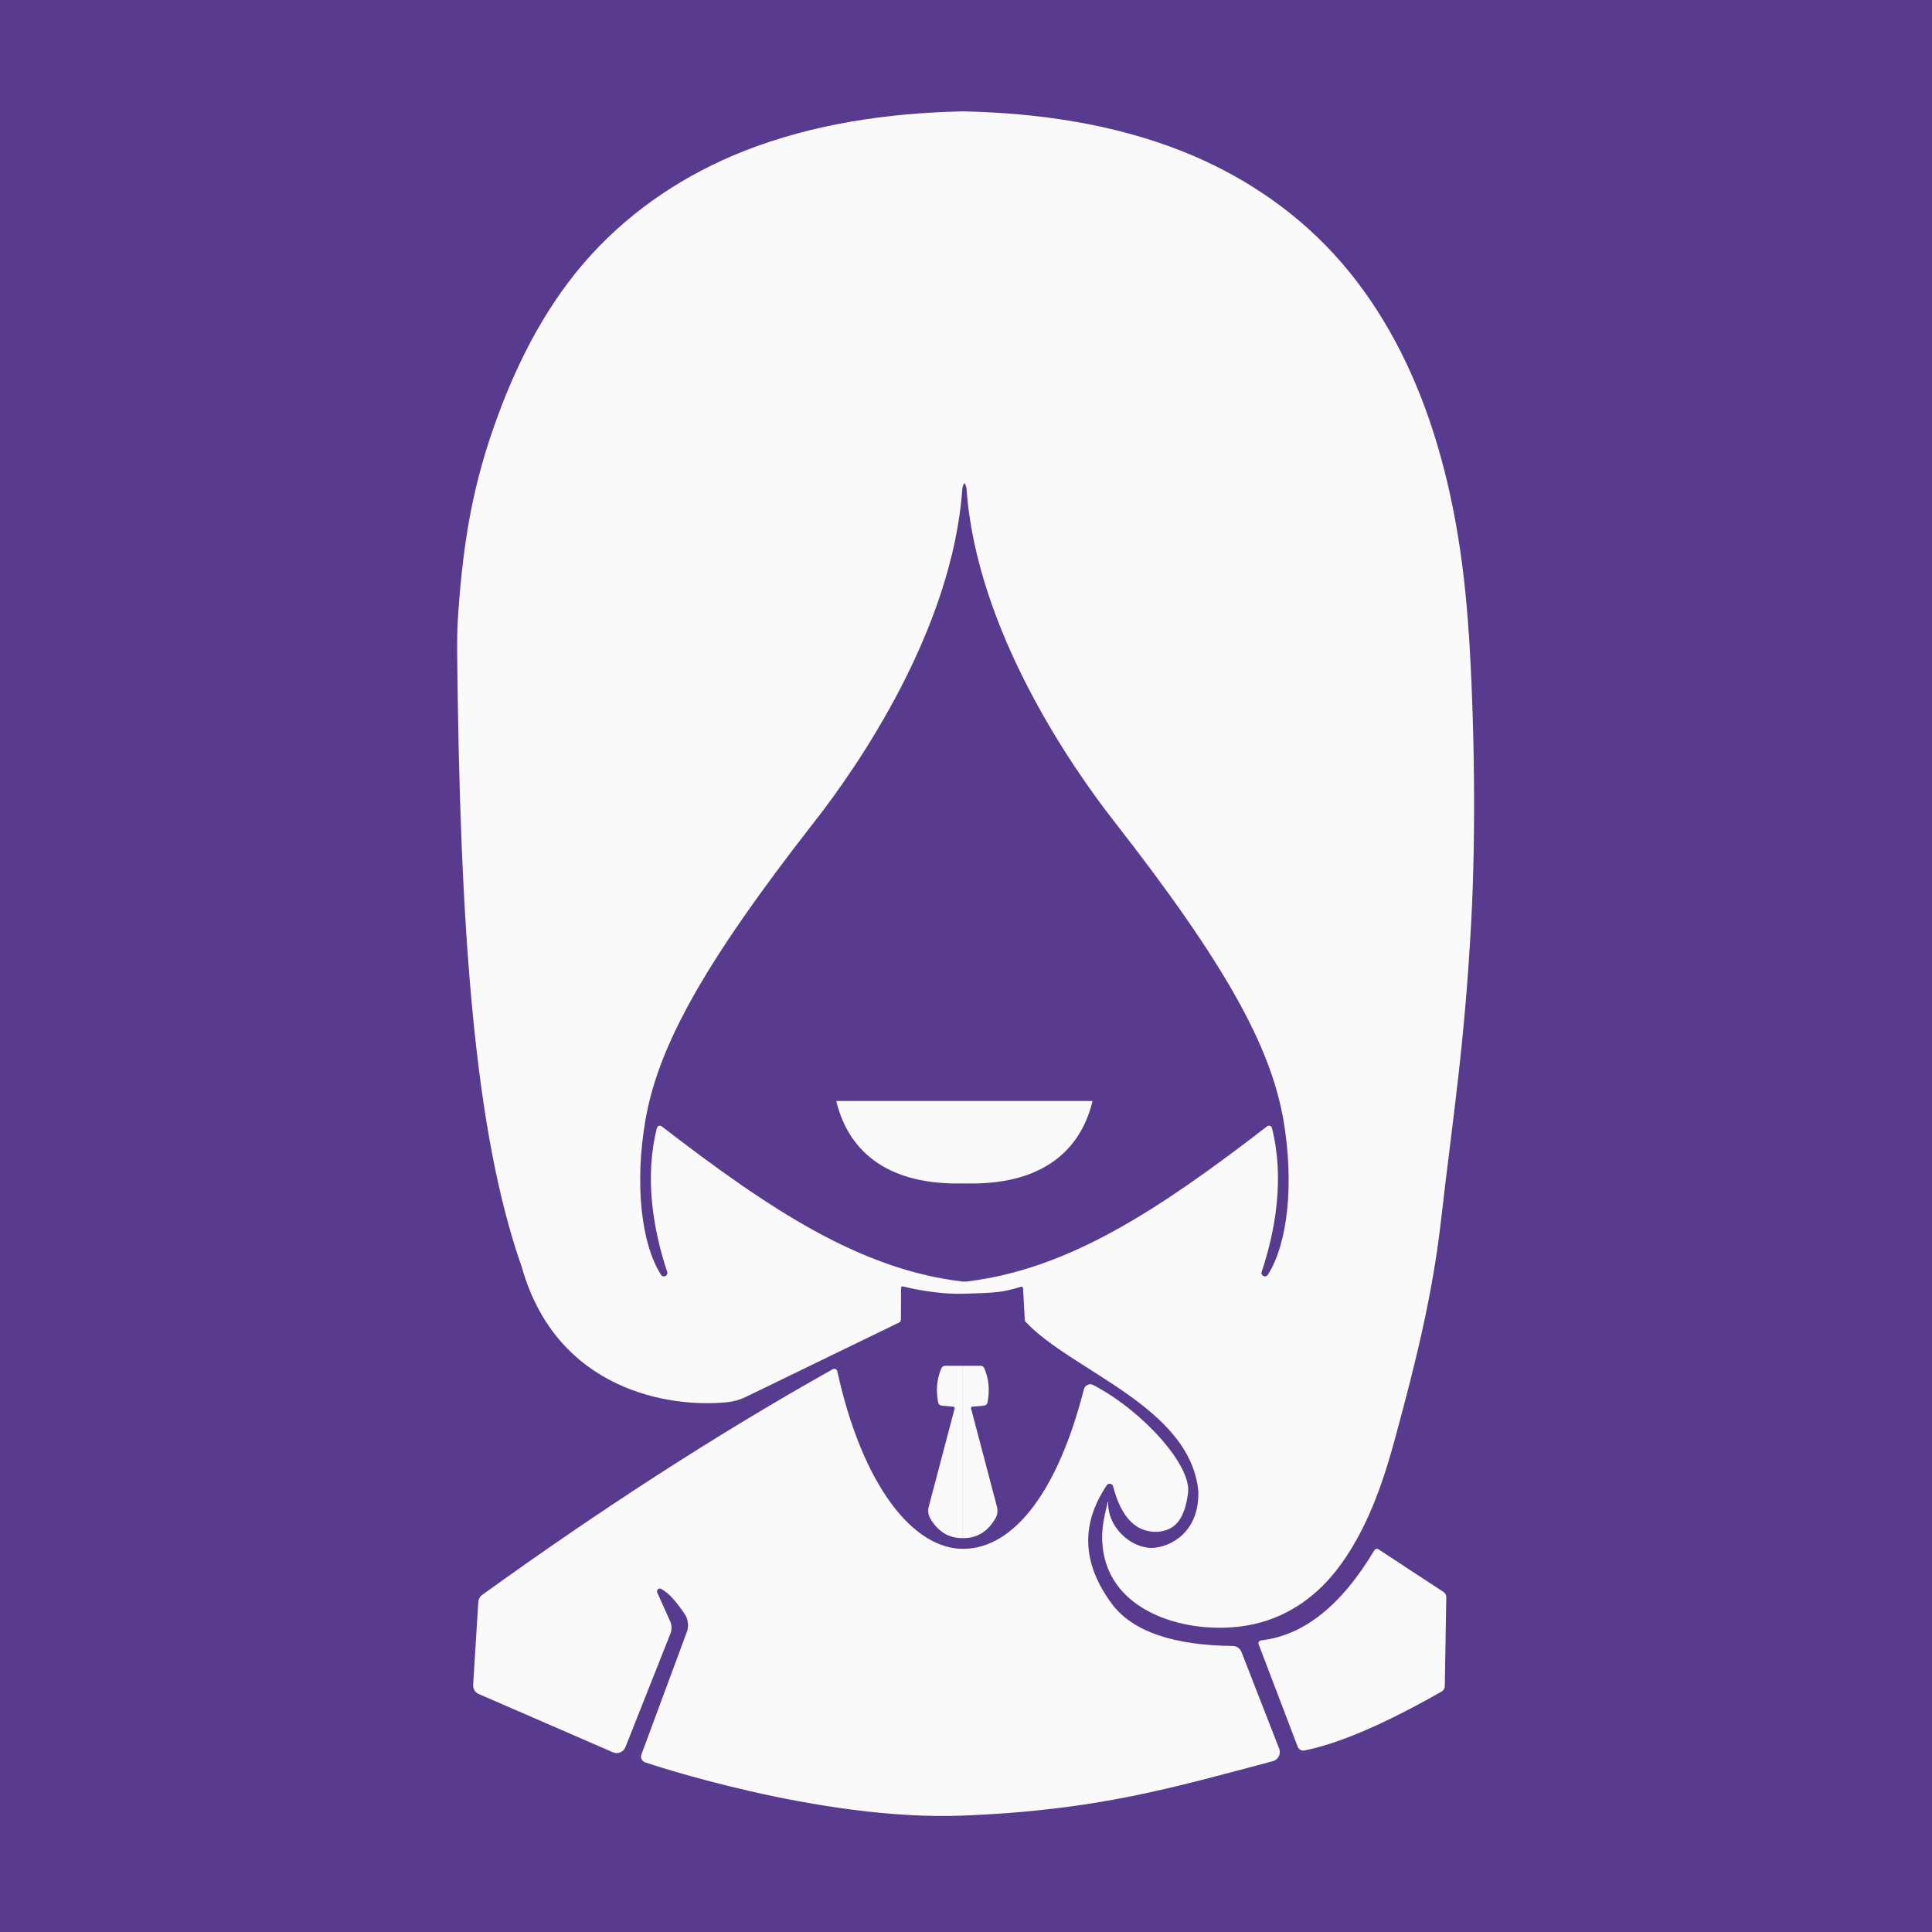 <?xml version="1.0" encoding="UTF-8"?>
<svg xmlns="http://www.w3.org/2000/svg" viewBox="0 0 624.14 624.14">
  <defs>
    <style>
      .cls-1 {
        fill: #583a8f;
      }

      .cls-1, .cls-2 {
        stroke-width: 0px;
      }

      .cls-2 {
        fill: #fafafa;
      }
    </style>
  </defs>
  <g id="Camada_2" data-name="Camada 2">
    <rect class="cls-1" width="624.14" height="624.14"/>
  </g>
  <g id="Camada_1" data-name="Camada 1">
    <path class="cls-2" d="M311.96,382.31c23.23.58,36.73-9.35,40.94-26.41.03-.12-.07-.23-.2-.23h-40.74s-.81,0-.81,0h-40.74c-.12,0-.23.12-.2.23,4.2,17.06,17.7,26.99,40.94,26.41h.81Z"/>
    <path class="cls-2" d="M466.34,514.29l-21.02-13.78c-.45-.3-1.06-.15-1.34.32-10.79,18.08-23.01,27.55-36.56,29.1-.63.07-1.03.7-.8,1.29l12.6,33.05c.34.9,1.28,1.41,2.23,1.22,10.88-2.19,25.42-8.29,44.31-19.06.6-.34.98-.98.99-1.67l.48-28.79c.01-.67-.32-1.3-.88-1.67Z"/>
    <path class="cls-2" d="M401.05,533.67c-.45-1.16-1.57-1.91-2.81-1.93-19.28-.22-31.91-4.69-38.57-12.98-9.42-12.37-11.32-25.27-2.12-38.94.55-.81,1.8-.59,2.04.36,2.55,9.78,7.21,15.02,14.47,14.67,5.14-.46,8.57-3.4,9.75-12.58,1.13-8.75-14.29-26.24-30.64-34.84-1.2-.63-2.67.04-3.01,1.36-8.22,32.35-22.23,51.22-38.61,51.57-16.6.35-33.01-20.67-41.06-57.37-.15-.68-.93-1.01-1.51-.63-37.95,21.27-75.67,45.81-113.21,72.88-.74.53-1.2,1.37-1.25,2.27l-1.67,26.79c-.08,1.27.65,2.46,1.81,2.96l43.36,18.83c1.57.68,3.39-.07,4.02-1.66l14.54-36.67c.49-1.24.48-2.62-.03-3.86l-4.23-9.44c-.31-.75.47-1.58,1.19-1.2,2.87,1.52,5.24,4.59,7.77,8.28.96,1.41,1.28,3.87.68,5.47l-14.74,39.77c-.44,1.18.31,2.46,1.55,2.67,0,0,55.75,18.89,102.06,17.09,44.03-1.71,68.15-9.09,100.36-17.58,1.75-.46,2.72-2.35,2.06-4.04l-12.19-31.25Z"/>
    <path class="cls-2" d="M321.6,490.49c.66-1.14.79-2.51.46-3.78l-8.36-31.7c-.07-.28.12-.56.41-.58l3.73-.32c.59-.05,1.09-.48,1.19-1.06.75-3.97.43-7.66-1.06-11.05-.21-.47-.69-.77-1.21-.77h-5.71v55.67c4.56.05,8.06-2.11,10.55-6.41Z"/>
    <path class="cls-2" d="M300.04,486.71c-.34,1.27-.2,2.64.46,3.78,2.48,4.3,5.99,6.46,10.55,6.41v-55.67h-5.71c-.52,0-1,.3-1.21.77-1.49,3.39-1.81,7.08-1.06,11.05.11.58.61,1.01,1.19,1.06l3.73.32c.29.02.48.3.41.58l-8.36,31.7Z"/>
    <path class="cls-2" d="M474.48,204.57c-1.51-23.69-5.23-47.46-13.08-69.92-6.71-19.21-16.6-37.42-30.4-52.48-13.57-14.8-30.57-26-49.21-33.36-22.27-8.79-46.34-12.27-70.17-12.82h-1.13c-23.83.56-47.9,4.04-70.17,12.82-18.65,7.36-35.64,18.55-49.21,33.36-13.8,15.06-23.39,33.37-30.4,52.48-7.72,21.03-10.95,39.04-12.65,63.08-.29,4.12-.42,8.26-.38,12.39.87,89.73,5.46,155.49,20.88,199.21,11.28,39.97,47.89,45.6,66.54,43.64,2.05-.22,4.05-.81,5.9-1.72l49.45-24c.36-.17.59-.54.59-.94l.05-10.25c0-.32.3-.56.61-.48,2.35.6,11.11,2.64,19.93,2.36,10.34-.33,12.13-.39,18.22-2.25.31-.09.63.12.65.45l.55,10.21c.01.25.11.48.28.67,14.83,15.89,53.16,27.39,55.8,54.75.34,13.18-8.91,18.09-15,18.3-7.34-.04-14.52-7.23-14.12-14.9,0-.08-.11-.09-.13-.01-1.21,5.17-2.21,8.94-1.7,14.26,2.08,21.94,28.16,28.94,46.86,25.67,11.59-2.02,21.37-8.47,28.59-17.67,9.73-12.42,15.07-28,19.14-43.05,6.37-23.53,11.93-45.52,14.7-69.7,3.89-34.01,7.71-57.09,9.85-97.71,1.5-28.48,1-63.88-.81-92.37ZM409.57,411.83c-.7,1.1-2.39.28-1.98-.96,4.47-13.41,7.42-30.42,3.3-46.5-.17-.67-.99-.93-1.53-.51-35.07,27.01-64.02,46.14-97.02,50.13-.11.01-.22.02-.33.02h-.88c-.12,0-.24,0-.37-.02-32.99-3.99-61.95-23.12-97-50.12-.55-.42-1.36-.16-1.53.51-4.12,16.07-1.16,33.09,3.3,46.5.41,1.24-1.27,2.06-1.98.96-6.48-10.11-8.54-29.65-5.06-49.89,4.11-23.91,18.77-50.6,54.77-96.69,13.84-17.69,44.49-61.97,47.63-107.49.45-2.12.89-2.12,1.34,0,3.14,45.51,33.79,89.79,47.63,107.49,36,46.09,50.66,72.77,54.77,96.69,3.48,20.24,1.42,39.77-5.06,49.89Z"/>
  </g>
</svg>